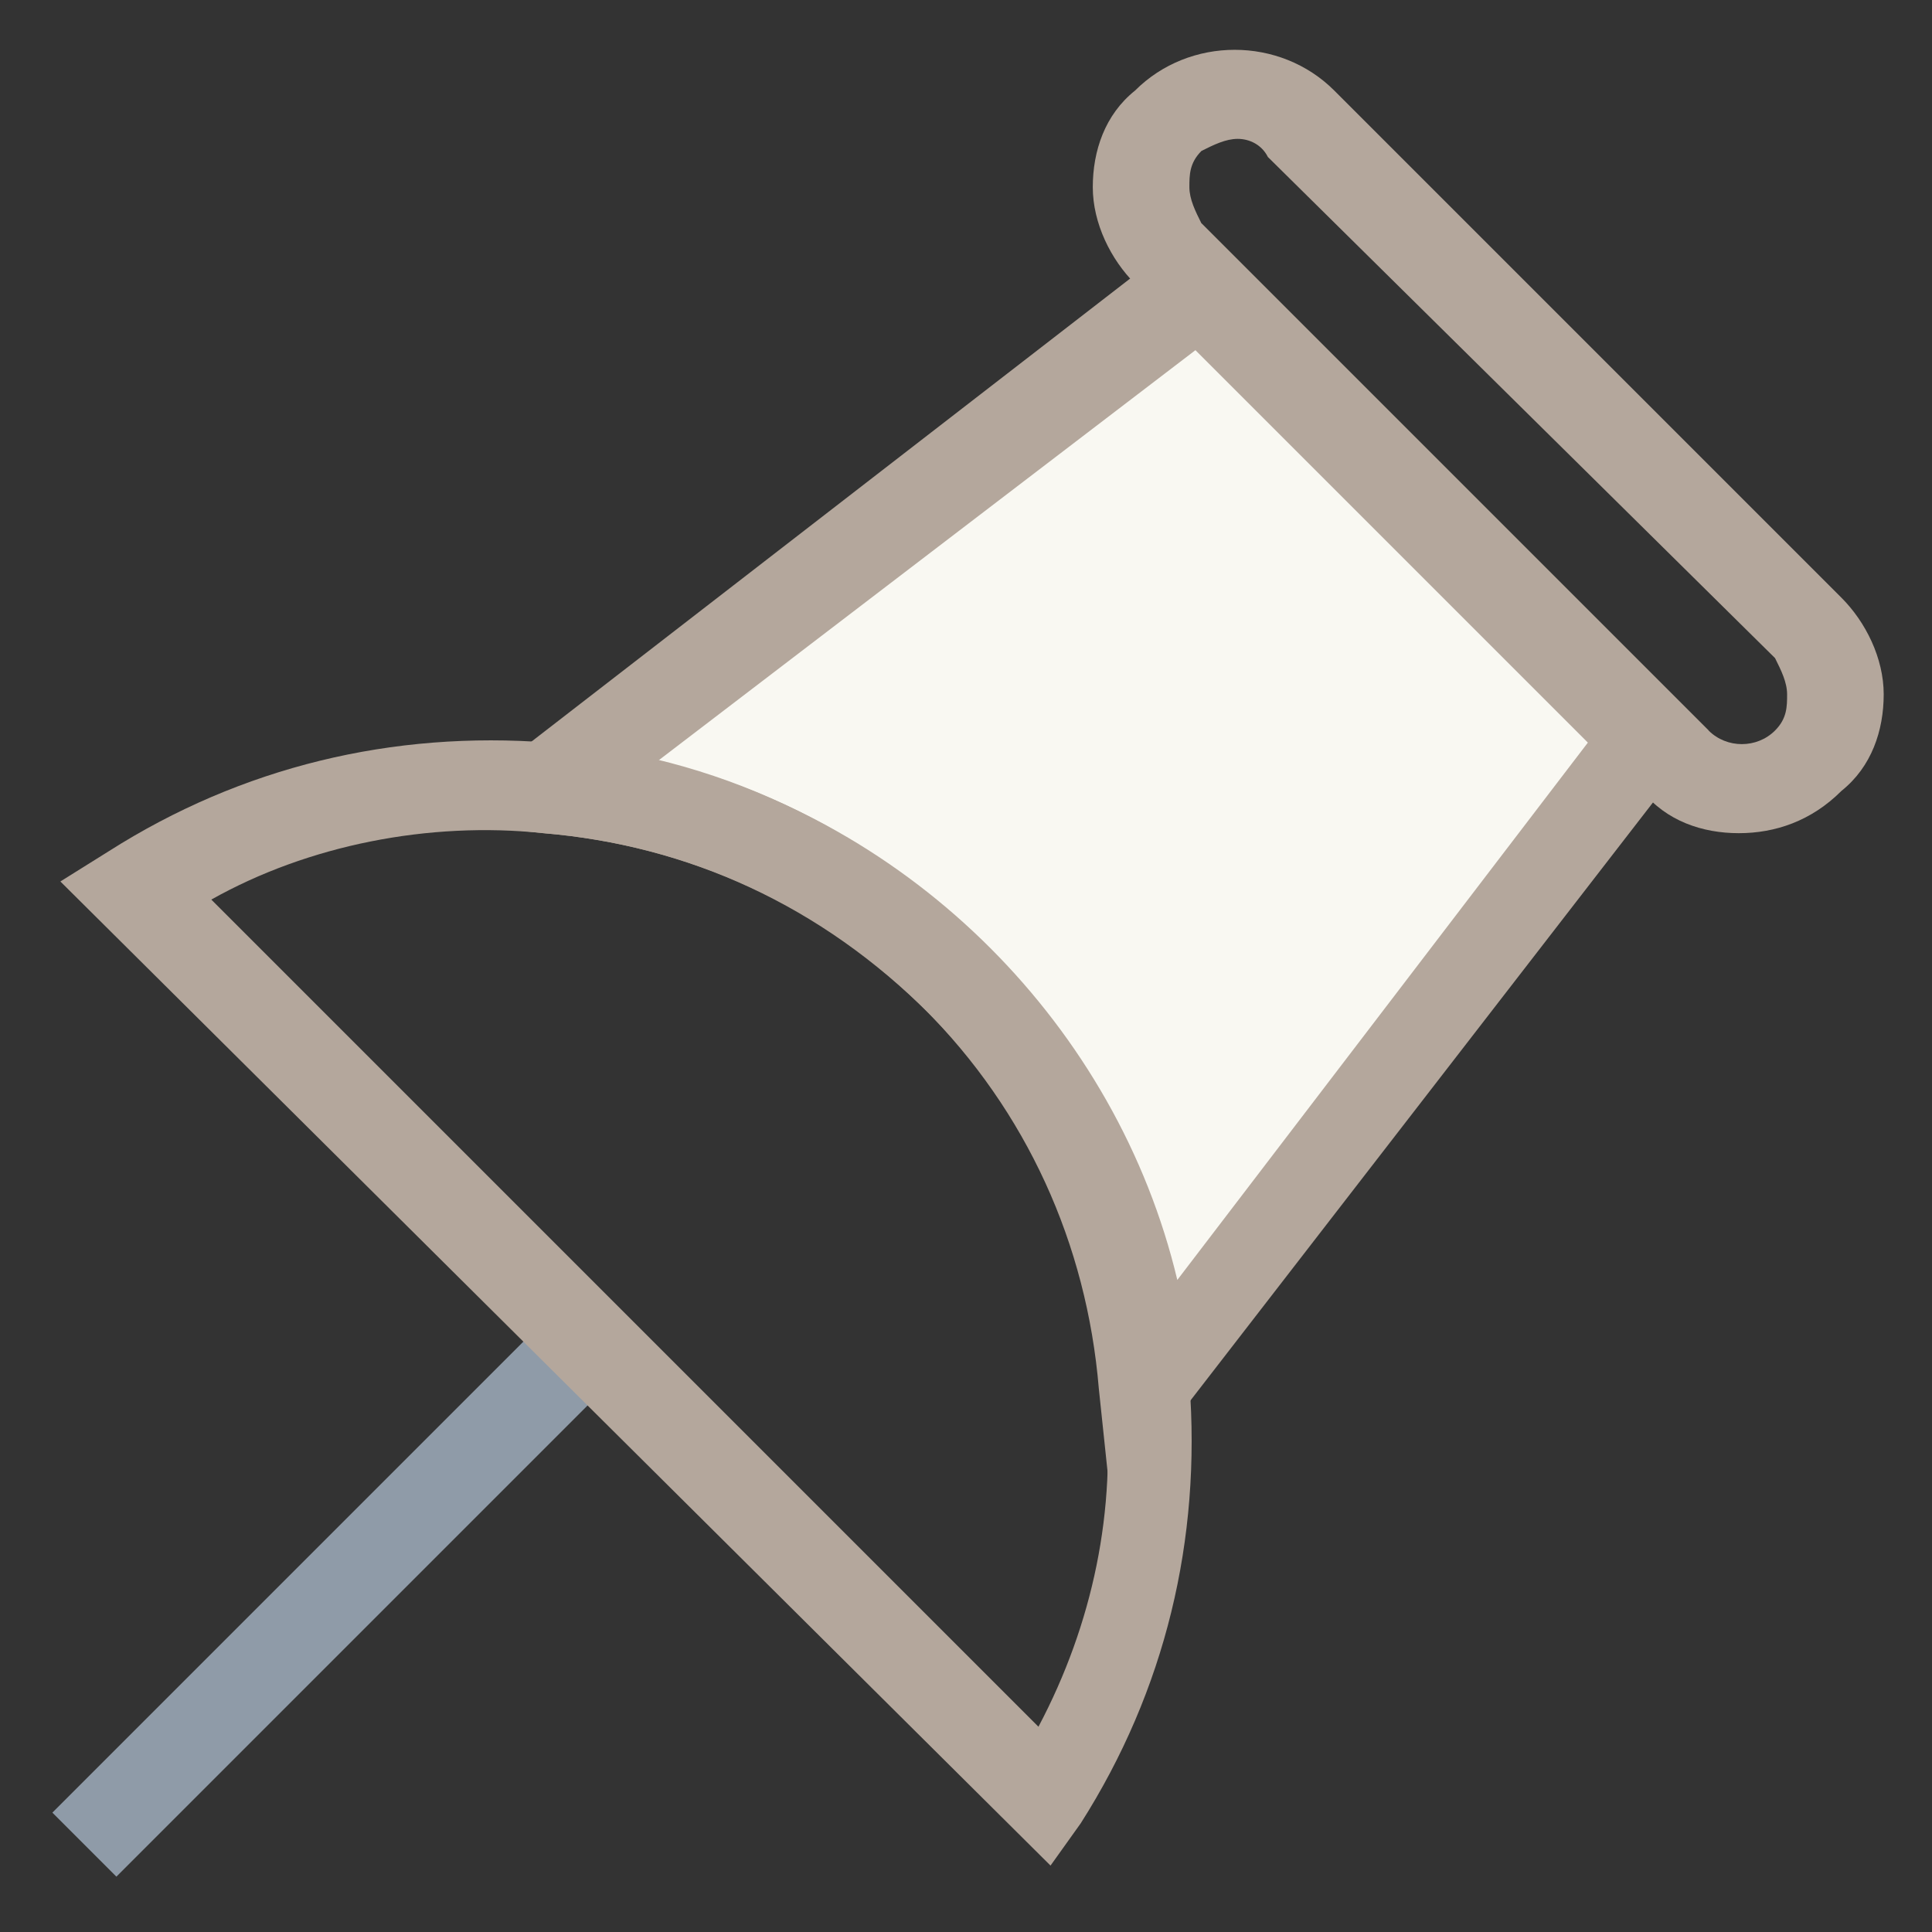 <?xml version="1.0" encoding="utf-8"?>
<!-- Generator: Adobe Illustrator 18.0.0, SVG Export Plug-In . SVG Version: 6.00 Build 0)  -->
<!DOCTYPE svg PUBLIC "-//W3C//DTD SVG 1.1//EN" "http://www.w3.org/Graphics/SVG/1.1/DTD/svg11.dtd">
<svg version="1.1" id="Layer_1" xmlns="http://www.w3.org/2000/svg" xmlns:xlink="http://www.w3.org/1999/xlink" x="0px" y="0px"
	 viewBox="0 0 32 32" enable-background="new 0 0 32 32" xml:space="preserve">
<rect x="0" y="0" width="32" height="32" fill="#333333" stroke="none"/>
<g>
	<g>
		
			<rect x="4.8" y="20.5" transform="matrix(0.707 0.707 -0.707 0.707 20.31 3.793)" fill="#8F9BA8" width="1.5" height="11.8"/>
	</g>
	<g>
		<path fill="#F9F8F2" d="M19,22.9l8.3-10.8l-7.4-7.4L9.1,13c2.5,0.2,4.9,1.3,6.8,3.1C17.7,18.1,18.8,20.5,19,22.9z"/>
		<path fill="#B4A79C" d="M18.4,24.9L18.2,23c-0.2-2.4-1.2-4.6-2.9-6.3C13.6,15,11.4,14,9,13.8l-1.9-0.2l12.8-9.9l8.4,8.4L18.4,24.9
			z M10.9,12.6c2.1,0.5,4,1.6,5.5,3.1c1.5,1.5,2.6,3.4,3.1,5.5l6.8-8.9l-6.5-6.5L10.9,12.6z"/>
	</g>
	<g>
		<path fill="#B4A79C" d="M17.4,30.9L1,14.6l0.8-0.5c2.2-1.4,4.7-2,7.3-1.8c2.7,0.2,5.3,1.4,7.2,3.4c1.9,1.9,3.1,4.5,3.4,7.2
			c0.2,2.6-0.4,5.1-1.8,7.3L17.4,30.9z M3.5,14.9l13.7,13.7c0.9-1.7,1.3-3.6,1.1-5.5c-0.2-2.4-1.2-4.6-2.9-6.3
			C13.6,15,11.4,14,9,13.8C7.1,13.6,5.1,14,3.5,14.9z"/>
	</g>
	<g>
		<path fill="#B4A79C" d="M28.8,13.8c-0.6,0-1.2-0.2-1.6-0.7l-8.4-8.4c-0.4-0.4-0.7-1-0.7-1.6c0-0.6,0.2-1.2,0.7-1.6
			c0.9-0.9,2.4-0.9,3.3,0l8.4,8.4c0.4,0.4,0.7,1,0.7,1.6c0,0.6-0.2,1.2-0.7,1.6C30,13.6,29.4,13.8,28.8,13.8z M20.5,2.3
			c-0.2,0-0.4,0.1-0.6,0.2c-0.2,0.2-0.2,0.4-0.2,0.6c0,0.2,0.1,0.4,0.2,0.6l8.4,8.4c0.3,0.3,0.8,0.3,1.1,0c0.2-0.2,0.2-0.4,0.2-0.6
			c0-0.2-0.1-0.4-0.2-0.6L21,2.6C20.9,2.4,20.7,2.3,20.5,2.3z"/>
	</g>
</g>
</svg>

